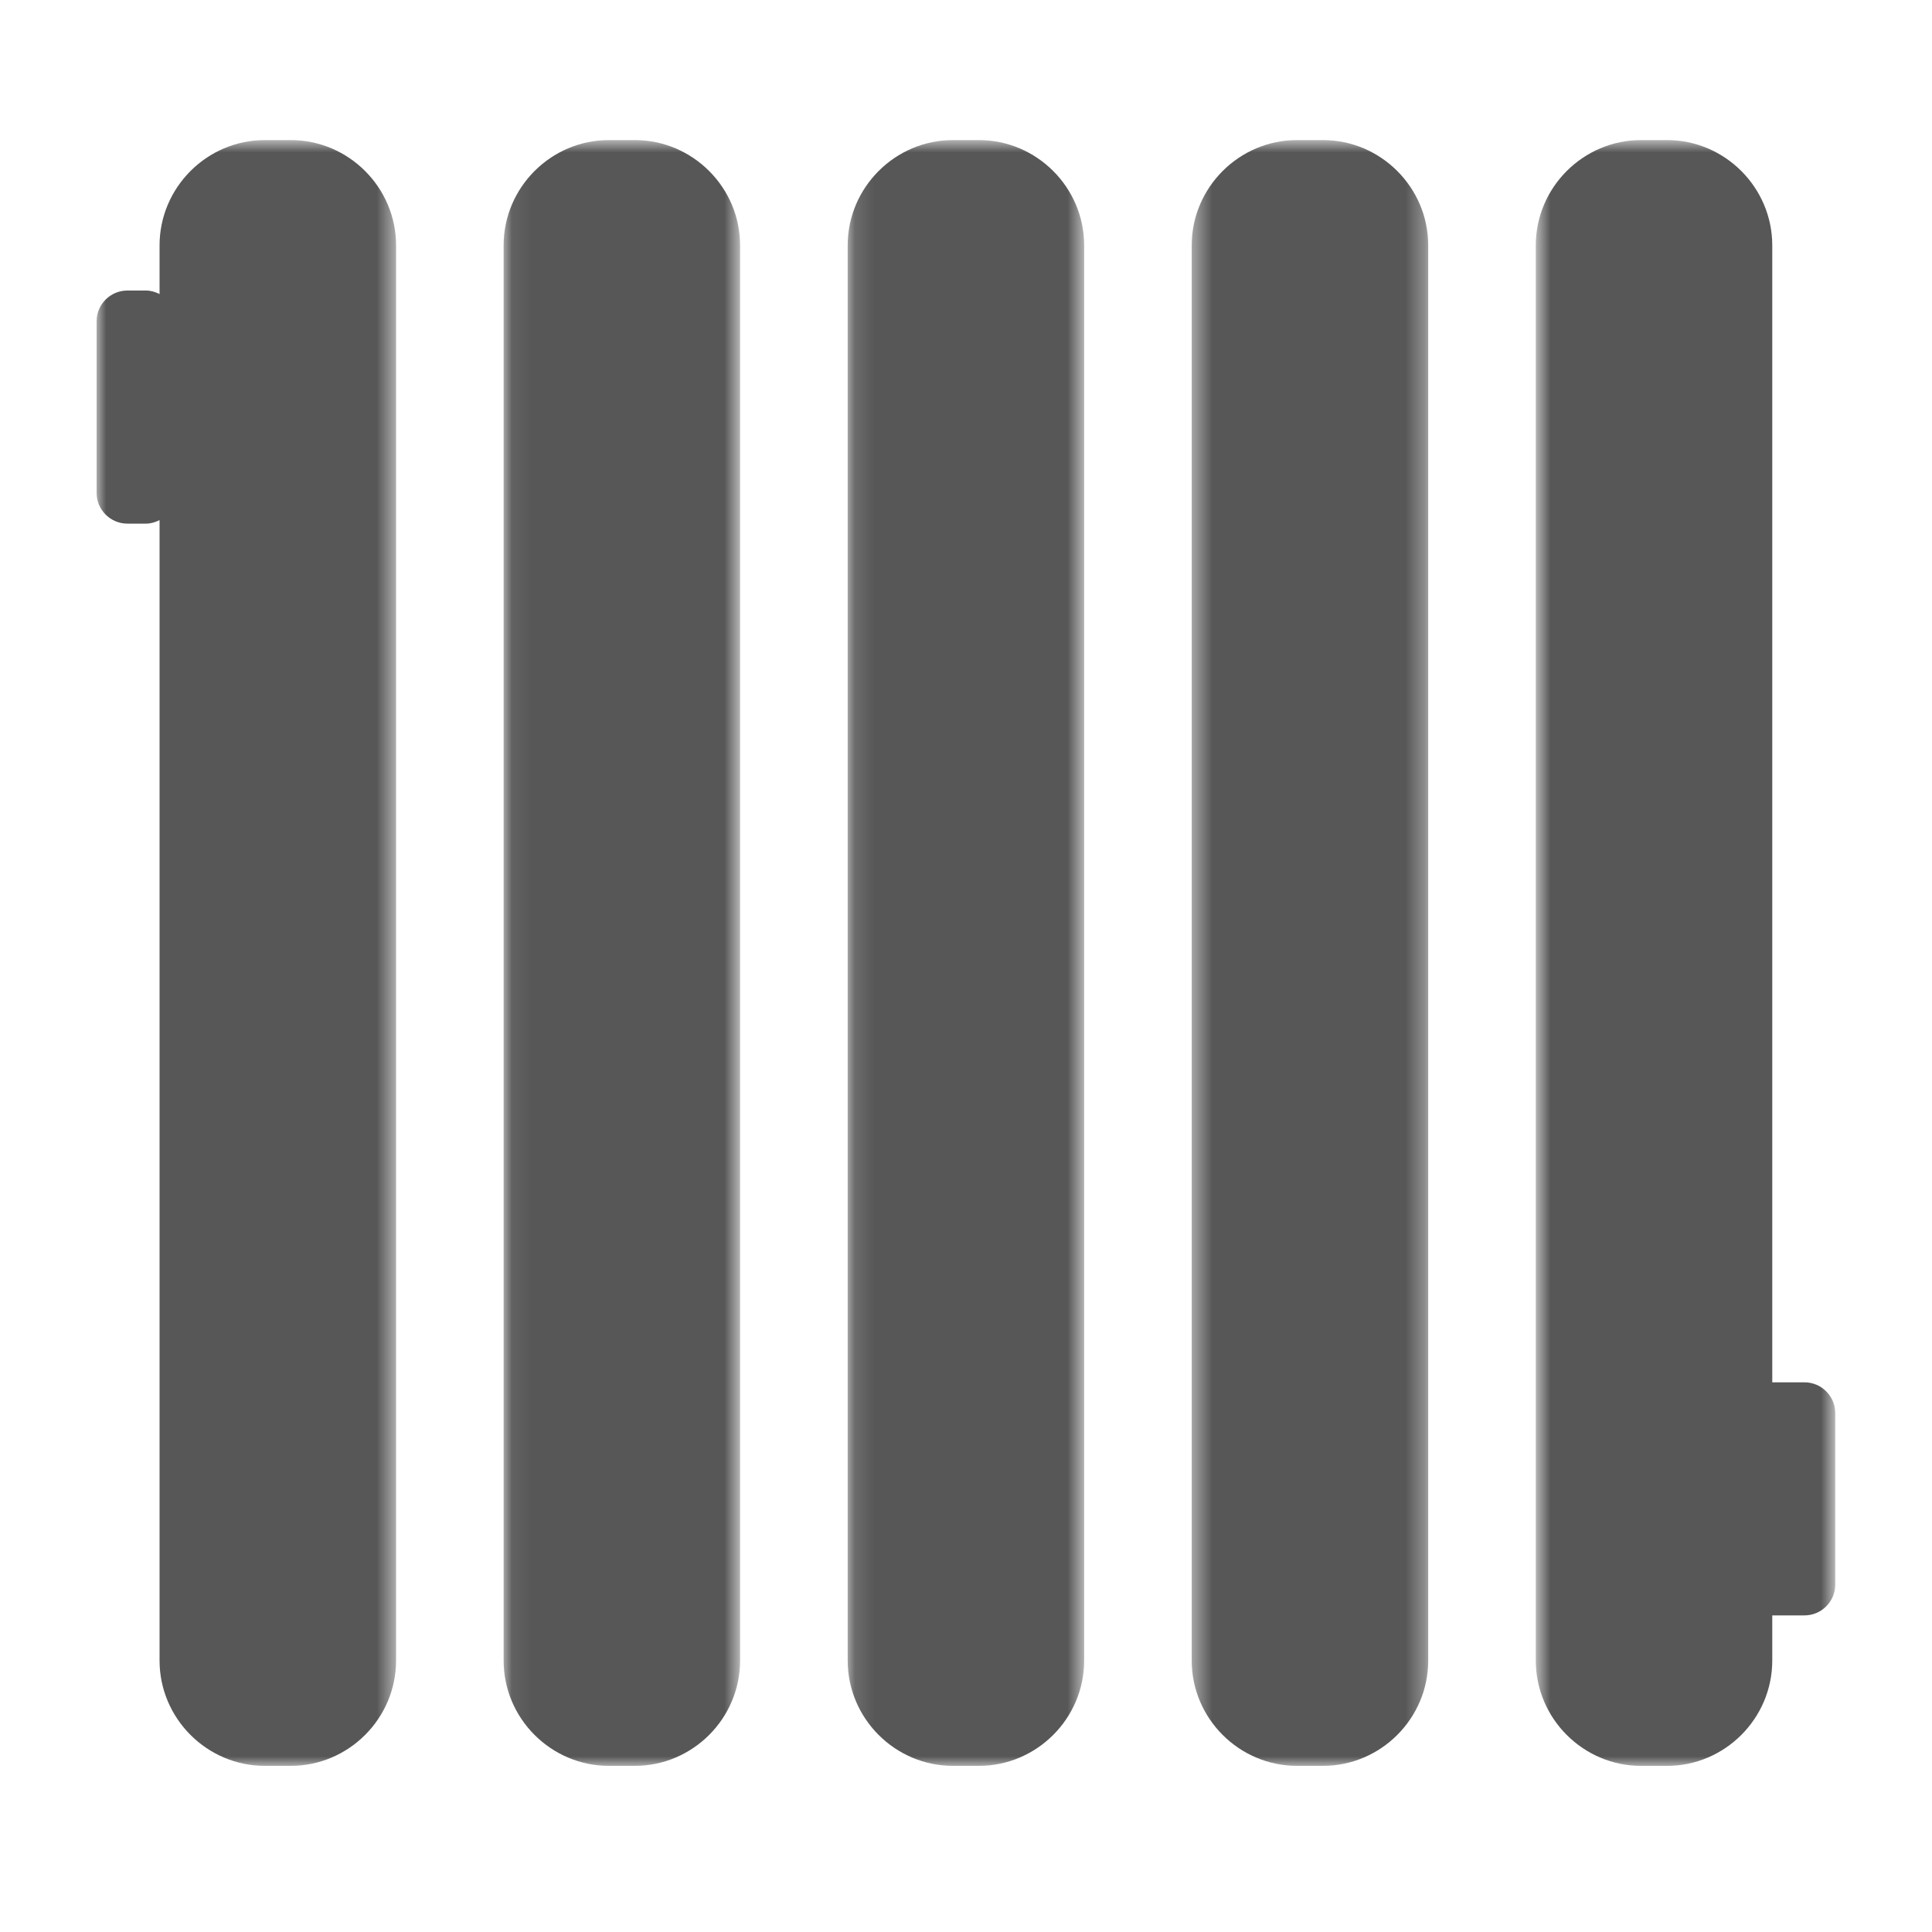 <?xml version="1.0" encoding="UTF-8"?>
<svg width="100px" height="100px" viewBox="0 0 100 100" version="1.1" xmlns="http://www.w3.org/2000/svg" xmlns:xlink="http://www.w3.org/1999/xlink">
    <!-- Generator: Sketch 57.1 (83088) - https://sketch.com -->
    <title>icon/radiatiors</title>
    <desc>Created with Sketch.</desc>
    <defs>
        <polygon id="path-1" points="0 0.849 15.5 0.849 15.5 85 0 85"></polygon>
        <polygon id="path-3" points="1.067 0.849 13.307 0.849 13.307 85 1.067 85"></polygon>
        <polygon id="path-5" points="0.126 0.849 12.366 0.849 12.366 85 0.126 85"></polygon>
        <polygon id="path-7" points="0.433 0.849 12.674 0.849 12.674 85 0.433 85"></polygon>
        <polygon id="path-9" points="0.742 0.849 16.241 0.849 16.241 85 0.742 85"></polygon>
    </defs>
    <g id="icon/radiatiors" stroke="none" stroke-width="1" fill="none" fill-rule="evenodd">
        <g id="Page-1" transform="translate(5, 6)">
            <g id="Group-3" transform="translate(0, 0.401)">
                <mask id="mask-2" fill="white">
                    <use xlink:href="#path-1"></use>
                </mask>
                <g id="Clip-2"></g>
                <path d="M8.711,85 L10.046,85 C13.046,85 15.5,82.547 15.5,79.549 L15.5,6.3 C15.5,3.303 13.046,0.849 10.046,0.849 L8.711,0.849 C5.712,0.849 3.259,3.303 3.259,6.3 L3.259,8.82 C3.045,8.712 2.812,8.637 2.557,8.637 L1.59,8.637 C0.716,8.637 -0,9.352 -0,10.227 L-0,19.112 C-0,19.985 0.716,20.702 1.59,20.702 L2.557,20.702 C2.812,20.702 3.045,20.627 3.259,20.519 L3.259,79.549 C3.259,82.547 5.712,85 8.711,85" id="Fill-1" fill="#575757" mask="url(#mask-2)"></path>
            </g>
            <g id="Group-6" transform="translate(20, 0.401)">
                <mask id="mask-4" fill="white">
                    <use xlink:href="#path-3"></use>
                </mask>
                <g id="Clip-5"></g>
                <path d="M7.855,85 C10.853,85 13.307,82.547 13.307,79.549 L13.307,6.3 C13.307,3.303 10.853,0.849 7.855,0.849 L6.519,0.849 C3.52,0.849 1.067,3.303 1.067,6.3 L1.067,79.549 C1.067,82.547 3.52,85 6.519,85 L7.855,85 Z" id="Fill-4" fill="#575757" mask="url(#mask-4)"></path>
            </g>
            <g id="Group-9" transform="translate(38.75, 0.401)">
                <mask id="mask-6" fill="white">
                    <use xlink:href="#path-5"></use>
                </mask>
                <g id="Clip-8"></g>
                <path d="M6.914,85 C9.912,85 12.366,82.547 12.366,79.549 L12.366,6.3 C12.366,3.303 9.912,0.849 6.914,0.849 L5.578,0.849 C2.579,0.849 0.126,3.303 0.126,6.3 L0.126,79.549 C0.126,82.547 2.579,85 5.578,85 L6.914,85 Z" id="Fill-7" fill="#575757" mask="url(#mask-6)"></path>
            </g>
            <g id="Group-12" transform="translate(56.25, 0.401)">
                <mask id="mask-8" fill="white">
                    <use xlink:href="#path-7"></use>
                </mask>
                <g id="Clip-11"></g>
                <path d="M7.222,85 C10.221,85 12.674,82.547 12.674,79.549 L12.674,6.3 C12.674,3.303 10.221,0.849 7.222,0.849 L5.887,0.849 C2.887,0.849 0.433,3.303 0.433,6.3 L0.433,79.549 C0.433,82.547 2.887,85 5.887,85 L7.222,85 Z" id="Fill-10" fill="#575757" mask="url(#mask-8)"></path>
            </g>
            <g id="Group-15" transform="translate(73.75, 0.401)">
                <mask id="mask-10" fill="white">
                    <use xlink:href="#path-9"></use>
                </mask>
                <g id="Clip-14"></g>
                <path d="M14.652,65.148 L12.982,65.148 L12.982,6.301 C12.982,3.302 10.528,0.849 7.531,0.849 L6.194,0.849 C3.196,0.849 0.742,3.302 0.742,6.301 L0.742,79.549 C0.742,82.547 3.196,85.001 6.194,85.001 L7.531,85.001 C10.528,85.001 12.982,82.547 12.982,79.549 L12.982,77.211 L14.652,77.211 C15.526,77.211 16.241,76.497 16.241,75.623 L16.241,66.737 C16.241,65.863 15.526,65.148 14.652,65.148" id="Fill-13" fill="#575757" mask="url(#mask-10)"></path>
            </g>
        </g>
    </g>
</svg>